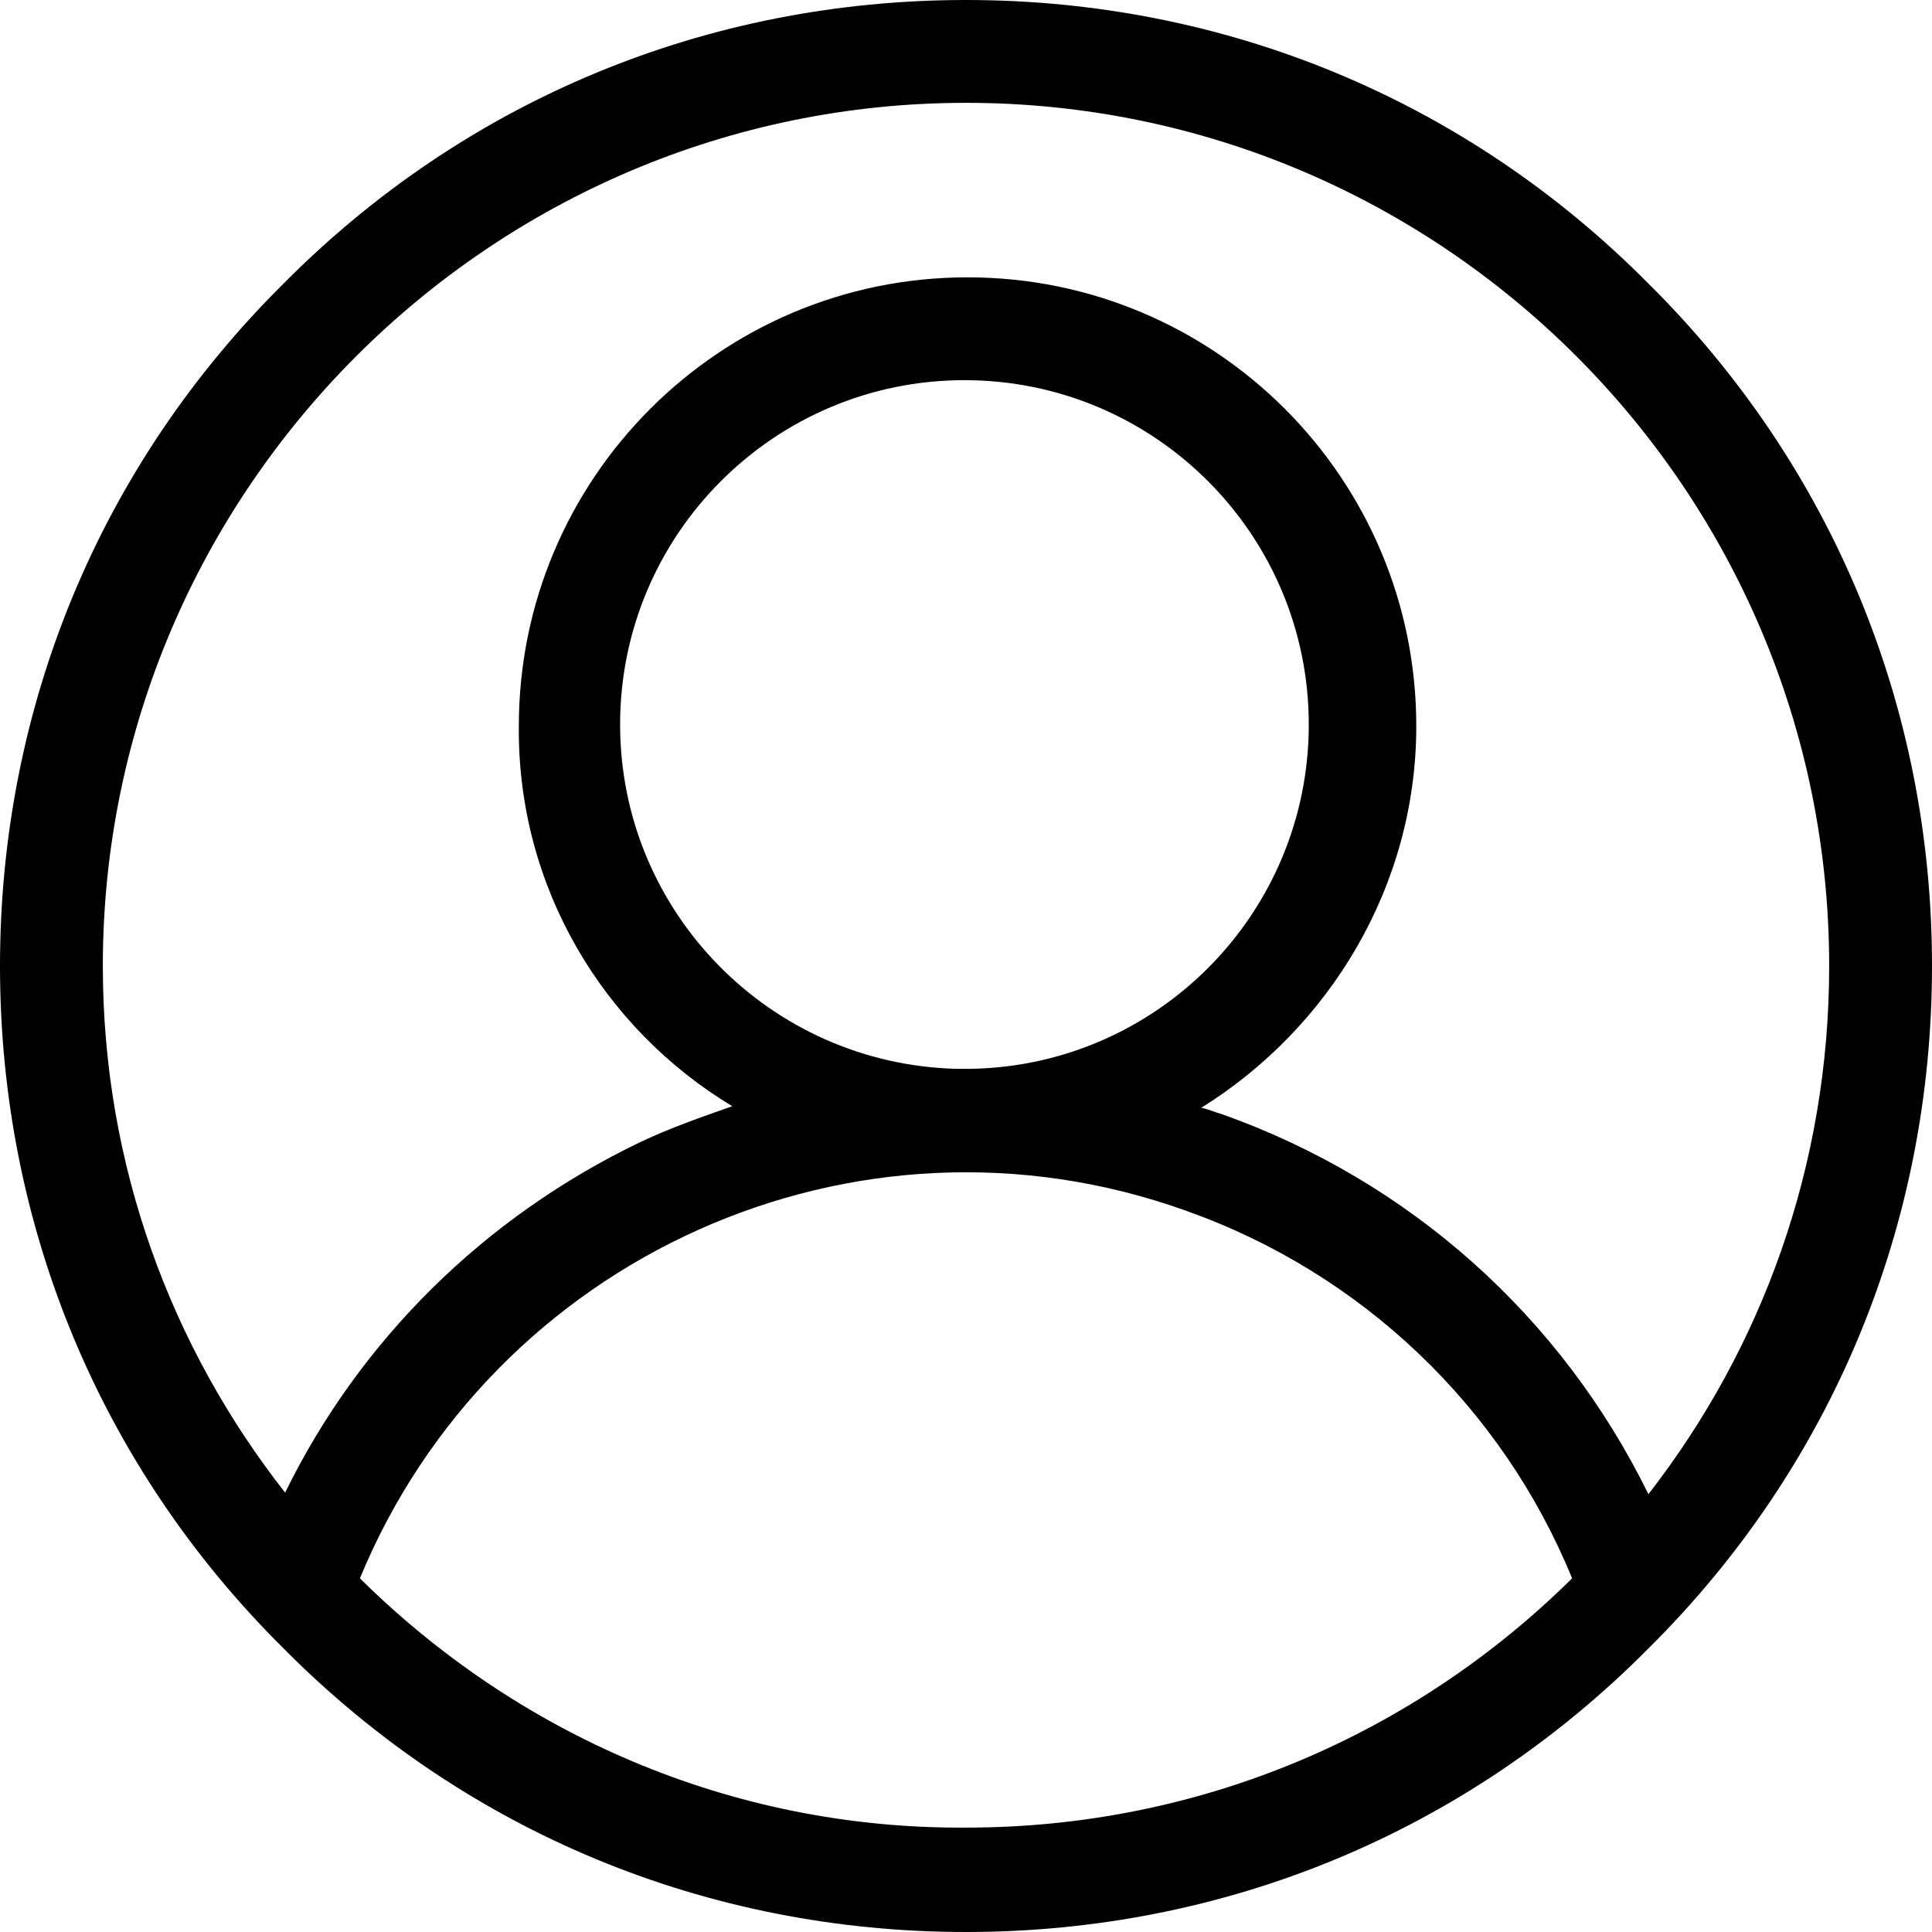 <?xml version="1.0" encoding="utf-8"?>
<!-- Generator: Adobe Illustrator 24.1.1, SVG Export Plug-In . SVG Version: 6.00 Build 0)  -->
<svg version="1.1" id="Слой_1" xmlns="http://www.w3.org/2000/svg" xmlns:xlink="http://www.w3.org/1999/xlink" x="0px" y="0px"
	 viewBox="0 0 124 124" style="enable-background:new 0 0 124 124;" xml:space="preserve">
<path d="M105.8,18.2C94.1,6.4,78.6,0,62,0C45.4,0,29.9,6.4,18.2,18.2C6.4,29.9,0,45.4,0,62c0,16.6,6.4,32.1,18.2,43.8
	C29.9,117.6,45.4,124,62,124c16.6,0,32.1-6.4,43.8-18.2C117.6,94.1,124,78.6,124,62C124,45.4,117.6,29.9,105.8,18.2z M62,6.6
	c30.5,0,55.4,24.8,55.4,55.4c0,12.8-4.3,24.5-11.6,33.9c-5.6-11.4-15.3-20.1-27.4-24.4c-0.4-0.1-0.8-0.3-1.3-0.4
	c8.2-5.1,13.8-14.2,13.8-24.5c0-15.9-12.9-28.8-28.8-28.8c-15.9,0-28.8,12.9-28.8,28.8C33.2,56.9,38.7,66,47,71
	c-2,0.7-4,1.4-5.9,2.3c-10,4.8-18,12.7-22.8,22.5C11,86.5,6.6,74.8,6.6,62C6.6,31.5,31.5,6.6,62,6.6z M61.4,68.6
	c-12-0.3-21.6-10.1-21.6-22.1c0-12.2,9.9-22.1,22.1-22.1c12.2,0,22.1,9.9,22.1,22.1c0,12.1-9.7,21.9-21.7,22.1
	C62.1,68.6,61.8,68.6,61.4,68.6z M23.1,101.3c8.5-20.6,31.8-31.2,53-23.6c11.3,4,20.3,12.6,24.8,23.6c-10,9.9-23.7,16-38.9,16
	C46.8,117.4,33.1,111.2,23.1,101.3z"/>
</svg>
